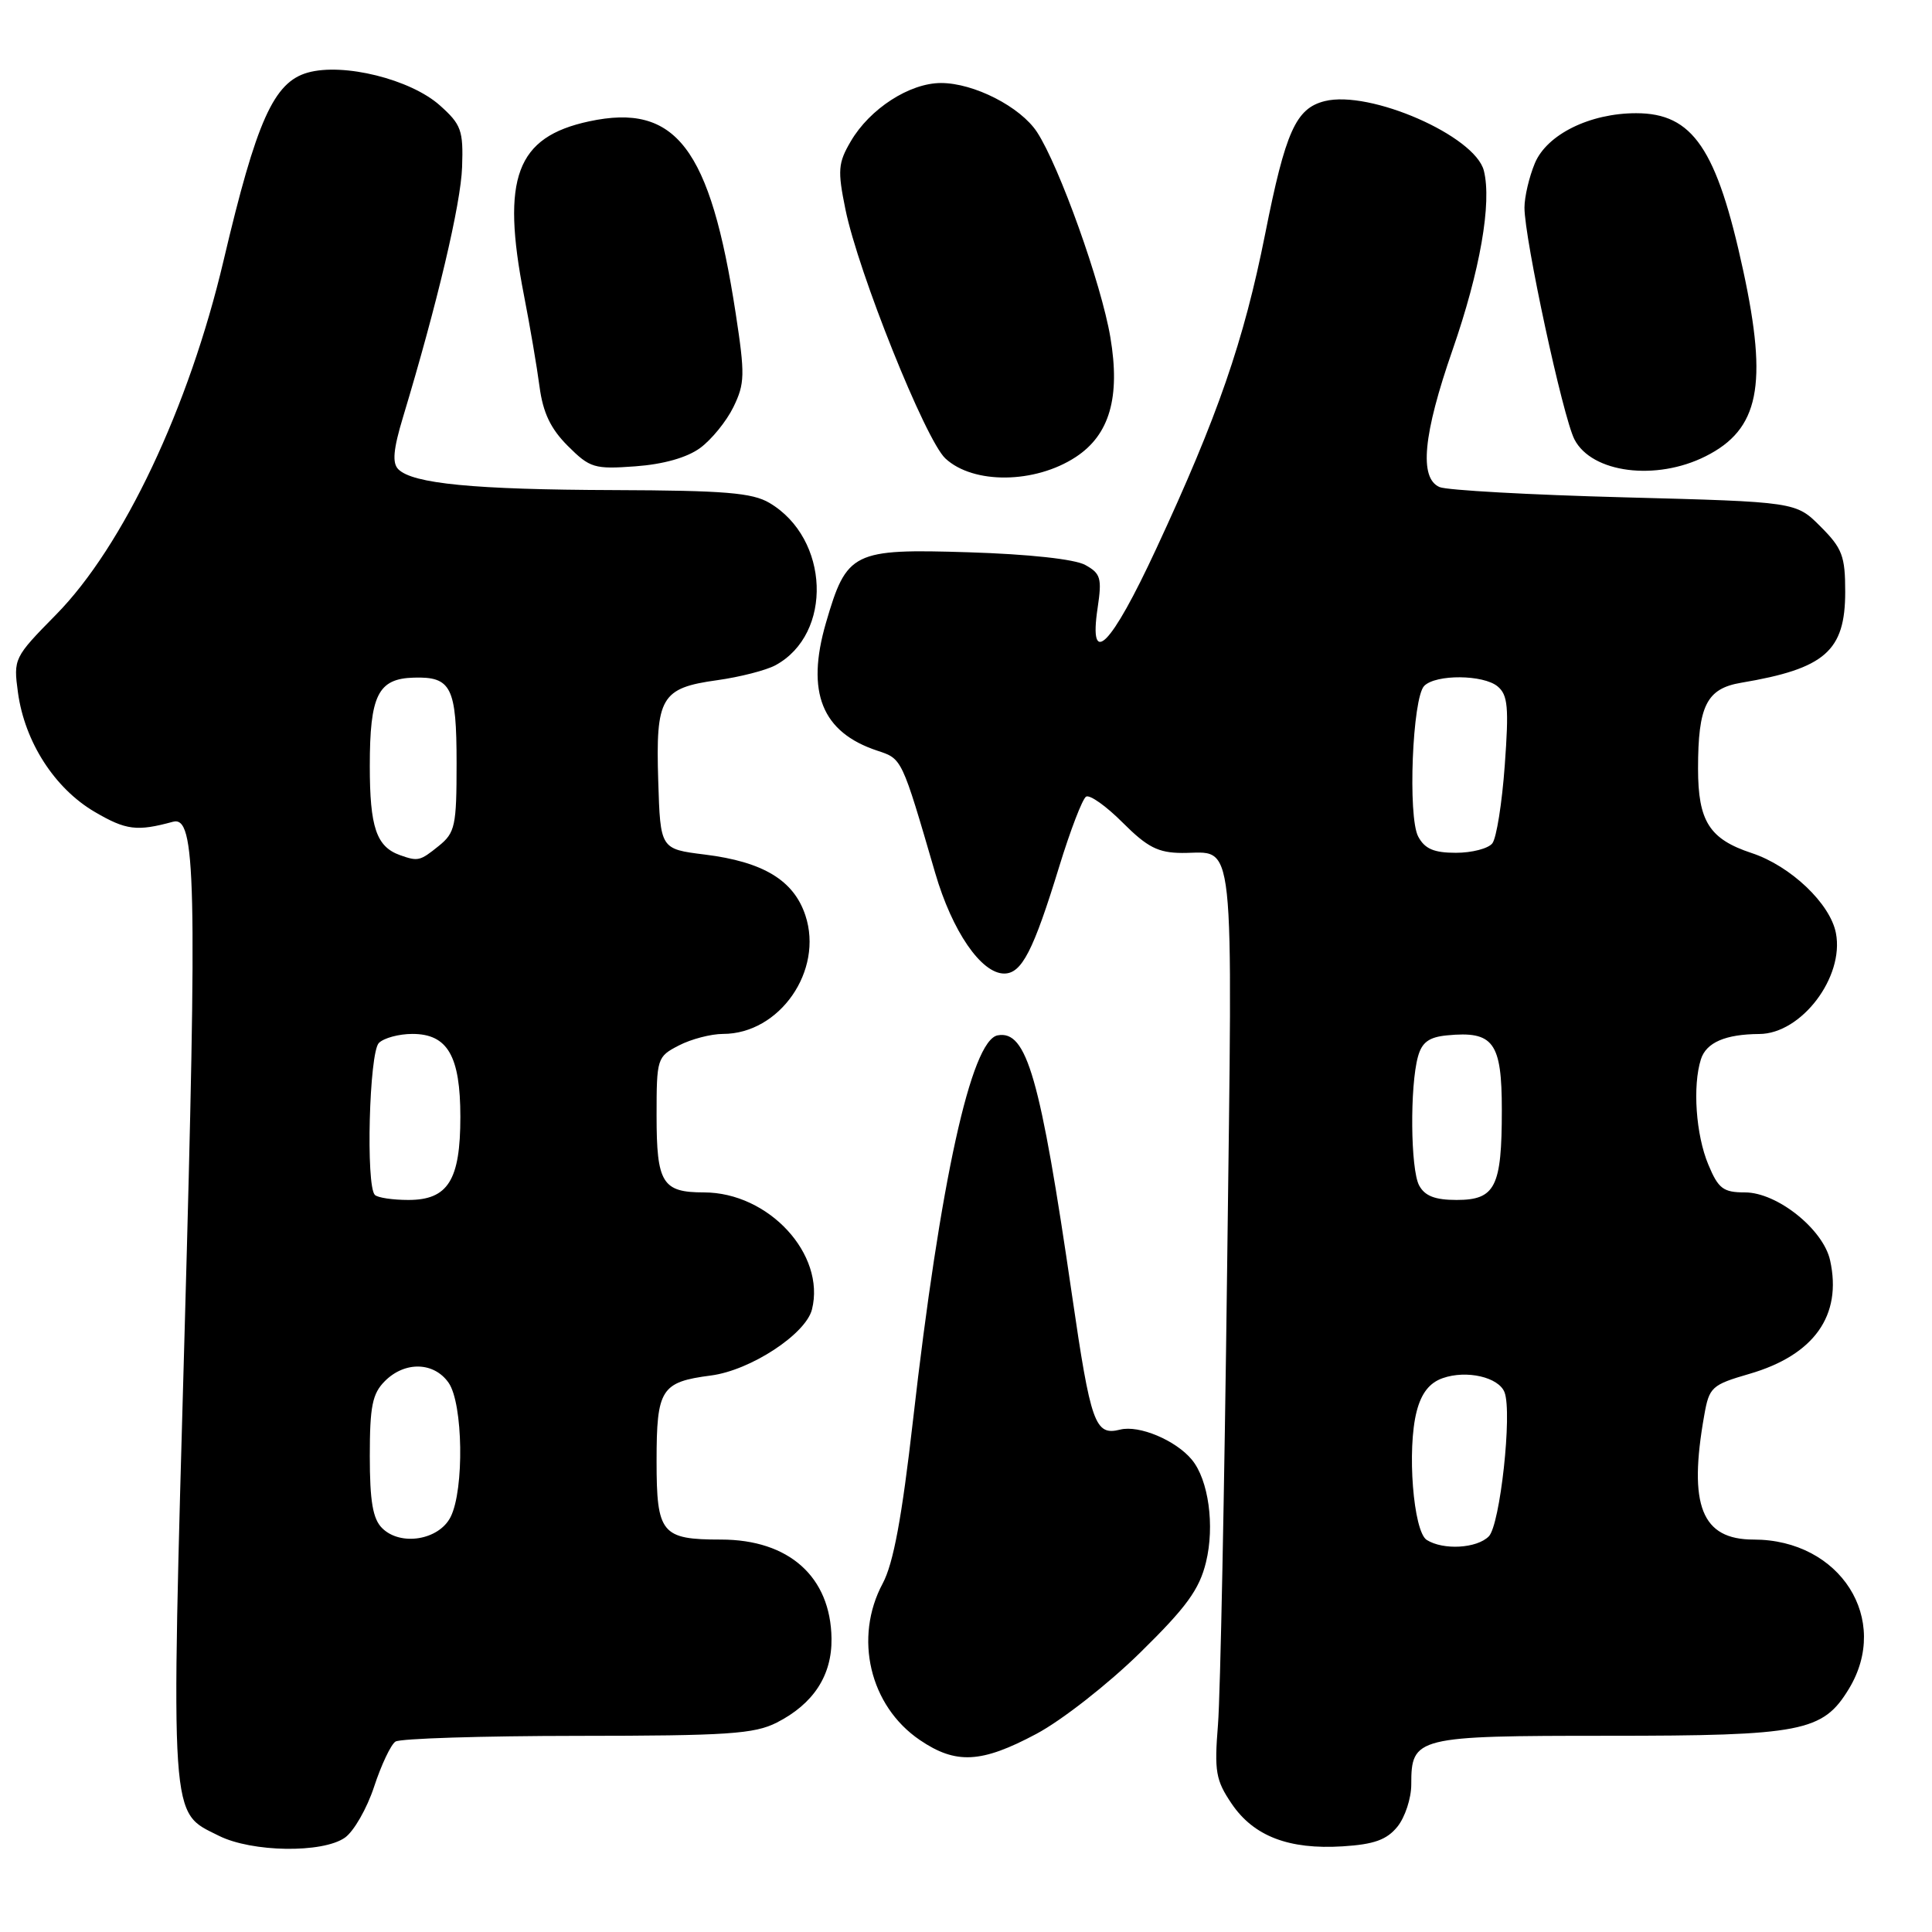 <?xml version="1.0" encoding="UTF-8" standalone="no"?>
<!DOCTYPE svg PUBLIC "-//W3C//DTD SVG 1.1//EN" "http://www.w3.org/Graphics/SVG/1.1/DTD/svg11.dtd" >
<svg xmlns="http://www.w3.org/2000/svg" xmlns:xlink="http://www.w3.org/1999/xlink" version="1.1" viewBox="0 0 256 256">
 <g >
 <path fill="currentColor"
d=" M 45.70 243.50 C 46.88 242.67 48.62 239.64 49.57 236.75 C 50.52 233.86 51.79 231.17 52.40 230.77 C 53.00 230.36 63.85 230.02 76.50 230.01 C 96.40 230.00 99.96 229.76 102.93 228.25 C 107.79 225.77 110.25 222.00 110.18 217.11 C 110.07 208.94 104.55 204.00 95.53 204.00 C 87.65 204.00 87.00 203.21 87.00 193.59 C 87.00 184.05 87.59 183.12 94.21 182.26 C 99.44 181.58 106.76 176.79 107.59 173.51 C 109.42 166.20 101.85 158.00 93.27 158.00 C 87.76 158.00 87.00 156.76 87.00 147.83 C 87.00 140.23 87.07 140.02 89.95 138.53 C 91.57 137.69 94.21 137.00 95.80 137.00 C 103.31 137.00 109.14 128.61 106.72 121.30 C 105.18 116.64 101.13 114.19 93.37 113.23 C 87.50 112.50 87.50 112.50 87.22 103.49 C 86.87 92.39 87.58 91.16 95.03 90.13 C 98.04 89.71 101.51 88.82 102.75 88.15 C 110.40 84.00 109.93 71.35 101.96 66.64 C 99.69 65.29 95.99 64.99 81.35 64.94 C 62.80 64.88 54.69 64.09 52.78 62.18 C 51.95 61.35 52.11 59.55 53.40 55.28 C 57.94 40.23 61.07 27.01 61.23 22.13 C 61.40 17.27 61.12 16.50 58.29 13.97 C 54.41 10.50 45.50 8.29 40.78 9.62 C 36.27 10.89 33.99 15.97 29.63 34.50 C 25.05 53.97 16.33 72.40 7.43 81.44 C 1.84 87.12 1.77 87.27 2.38 91.77 C 3.28 98.32 7.24 104.47 12.55 107.58 C 16.70 110.01 18.14 110.19 22.91 108.89 C 25.95 108.06 26.14 116.27 24.47 176.16 C 22.62 242.27 22.47 239.98 29.00 243.25 C 33.38 245.44 42.73 245.58 45.70 243.50 Z  M 185.17 242.04 C 186.17 240.80 187.00 238.29 187.00 236.46 C 187.00 230.15 187.59 230.00 213.10 230.00 C 238.77 230.00 241.53 229.46 244.97 223.81 C 250.59 214.59 243.85 204.00 232.36 204.00 C 225.48 204.00 223.69 199.51 225.82 187.54 C 226.48 183.79 226.80 183.50 231.82 182.04 C 240.38 179.55 244.11 174.31 242.50 167.01 C 241.60 162.89 235.48 158.00 231.22 158.00 C 228.34 158.00 227.69 157.51 226.36 154.31 C 224.71 150.37 224.26 143.88 225.38 140.36 C 226.09 138.13 228.63 137.04 233.12 137.01 C 238.69 136.98 244.39 129.48 243.27 123.65 C 242.53 119.74 237.26 114.74 232.12 113.04 C 226.50 111.19 225.00 108.82 225.00 101.84 C 225.00 93.51 226.14 91.24 230.70 90.47 C 241.83 88.60 244.50 86.27 244.50 78.41 C 244.50 73.68 244.11 72.65 241.23 69.77 C 237.97 66.50 237.97 66.50 215.23 65.90 C 202.73 65.57 191.71 64.96 190.75 64.54 C 188.02 63.36 188.57 57.58 192.47 46.37 C 196.12 35.87 197.69 26.88 196.62 22.62 C 195.46 18.00 181.51 11.90 175.53 13.40 C 171.71 14.36 170.34 17.40 167.64 31.00 C 164.81 45.21 161.36 55.18 153.19 72.75 C 147.19 85.67 144.23 88.65 145.44 80.56 C 146.03 76.61 145.85 75.99 143.80 74.86 C 142.41 74.09 136.32 73.43 128.36 73.18 C 112.97 72.70 112.19 73.09 109.44 82.54 C 106.77 91.74 108.90 97.04 116.25 99.47 C 119.54 100.56 119.46 100.38 123.92 115.68 C 126.17 123.40 130.02 129.00 133.06 129.00 C 135.39 129.00 136.92 126.02 140.36 114.80 C 141.83 110.01 143.43 105.85 143.91 105.56 C 144.39 105.26 146.58 106.81 148.77 109.01 C 152.04 112.28 153.47 113.00 156.63 113.02 C 163.76 113.04 163.33 109.08 162.60 168.14 C 162.24 197.49 161.70 224.65 161.39 228.50 C 160.89 234.73 161.09 235.88 163.20 239.00 C 166.12 243.31 170.78 245.10 177.92 244.65 C 182.08 244.39 183.76 243.78 185.17 242.04 Z  M 137.32 229.75 C 140.69 227.96 146.84 223.14 151.06 219.00 C 157.21 212.97 158.92 210.62 159.80 207.00 C 160.98 202.18 160.14 196.08 157.92 193.41 C 155.79 190.84 150.93 188.80 148.43 189.43 C 145.09 190.27 144.54 188.72 142.03 171.50 C 137.84 142.71 136.05 136.47 132.19 137.19 C 128.69 137.85 124.58 156.55 120.98 188.17 C 119.51 201.08 118.38 207.16 116.97 209.80 C 113.10 217.01 115.24 226.05 121.88 230.56 C 126.66 233.81 130.03 233.64 137.32 229.75 Z  M 142.54 60.56 C 147.03 57.62 148.47 52.64 147.13 44.70 C 145.94 37.60 140.36 22.01 137.41 17.50 C 135.21 14.15 129.05 11.00 124.69 11.00 C 120.53 11.00 115.25 14.41 112.73 18.73 C 111.05 21.59 110.97 22.58 112.02 27.72 C 113.70 36.03 122.63 58.31 125.27 60.75 C 128.97 64.19 137.14 64.10 142.54 60.56 Z  M 226.00 60.46 C 233.09 56.90 234.27 51.08 230.99 35.88 C 227.49 19.69 224.31 15.00 216.80 15.00 C 210.67 15.00 204.98 17.81 203.38 21.62 C 202.62 23.44 202.00 26.09 202.00 27.51 C 202.00 31.64 207.09 55.24 208.62 58.22 C 210.91 62.67 219.42 63.77 226.00 60.46 Z  M 92.76 59.37 C 94.27 58.27 96.26 55.82 97.18 53.94 C 98.70 50.82 98.73 49.66 97.48 41.50 C 94.11 19.57 89.56 13.61 78.06 16.08 C 68.41 18.15 66.39 23.55 69.43 39.14 C 70.22 43.19 71.15 48.63 71.49 51.23 C 71.95 54.69 72.96 56.81 75.24 59.09 C 78.17 62.01 78.74 62.19 84.20 61.79 C 87.90 61.52 91.02 60.64 92.76 59.37 Z  M 50.63 202.48 C 49.40 201.26 49.00 198.91 49.00 192.93 C 49.00 186.33 49.34 184.66 51.00 183.00 C 53.65 180.35 57.50 180.45 59.44 183.22 C 61.36 185.96 61.53 197.38 59.71 201.00 C 58.16 204.08 53.06 204.91 50.63 202.48 Z  M 49.67 158.33 C 48.46 157.12 48.92 139.48 50.20 138.20 C 50.86 137.54 52.86 137.00 54.64 137.00 C 59.31 137.00 61.00 139.92 61.00 148.00 C 61.00 156.39 59.36 159.00 54.11 159.00 C 52.03 159.00 50.03 158.70 49.67 158.33 Z  M 53.00 113.31 C 49.87 112.19 49.00 109.61 49.00 101.50 C 49.00 92.11 50.09 89.92 54.83 89.79 C 59.80 89.64 60.50 91.04 60.50 101.14 C 60.50 109.43 60.31 110.34 58.14 112.09 C 55.65 114.10 55.40 114.16 53.00 113.31 Z  M 189.05 204.05 C 187.27 202.92 186.41 192.01 187.72 187.00 C 188.34 184.60 189.42 183.22 191.17 182.61 C 194.33 181.50 198.59 182.48 199.36 184.49 C 200.40 187.20 198.77 202.09 197.27 203.58 C 195.68 205.18 191.24 205.43 189.05 204.05 Z  M 188.04 157.07 C 186.90 154.94 186.80 143.94 187.89 140.00 C 188.41 138.11 189.35 137.42 191.74 137.19 C 197.90 136.59 199.00 138.09 199.00 147.10 C 199.00 157.29 198.14 159.00 193.00 159.00 C 190.14 159.00 188.79 158.47 188.04 157.07 Z  M 187.92 110.85 C 186.52 108.23 187.15 92.45 188.72 90.88 C 190.27 89.33 196.54 89.38 198.44 90.95 C 199.80 92.08 199.95 93.70 199.39 101.39 C 199.03 106.40 198.29 111.06 197.74 111.75 C 197.20 112.44 195.03 113.00 192.91 113.00 C 190.00 113.00 188.79 112.48 187.92 110.85 Z "/>
</g>
</svg>